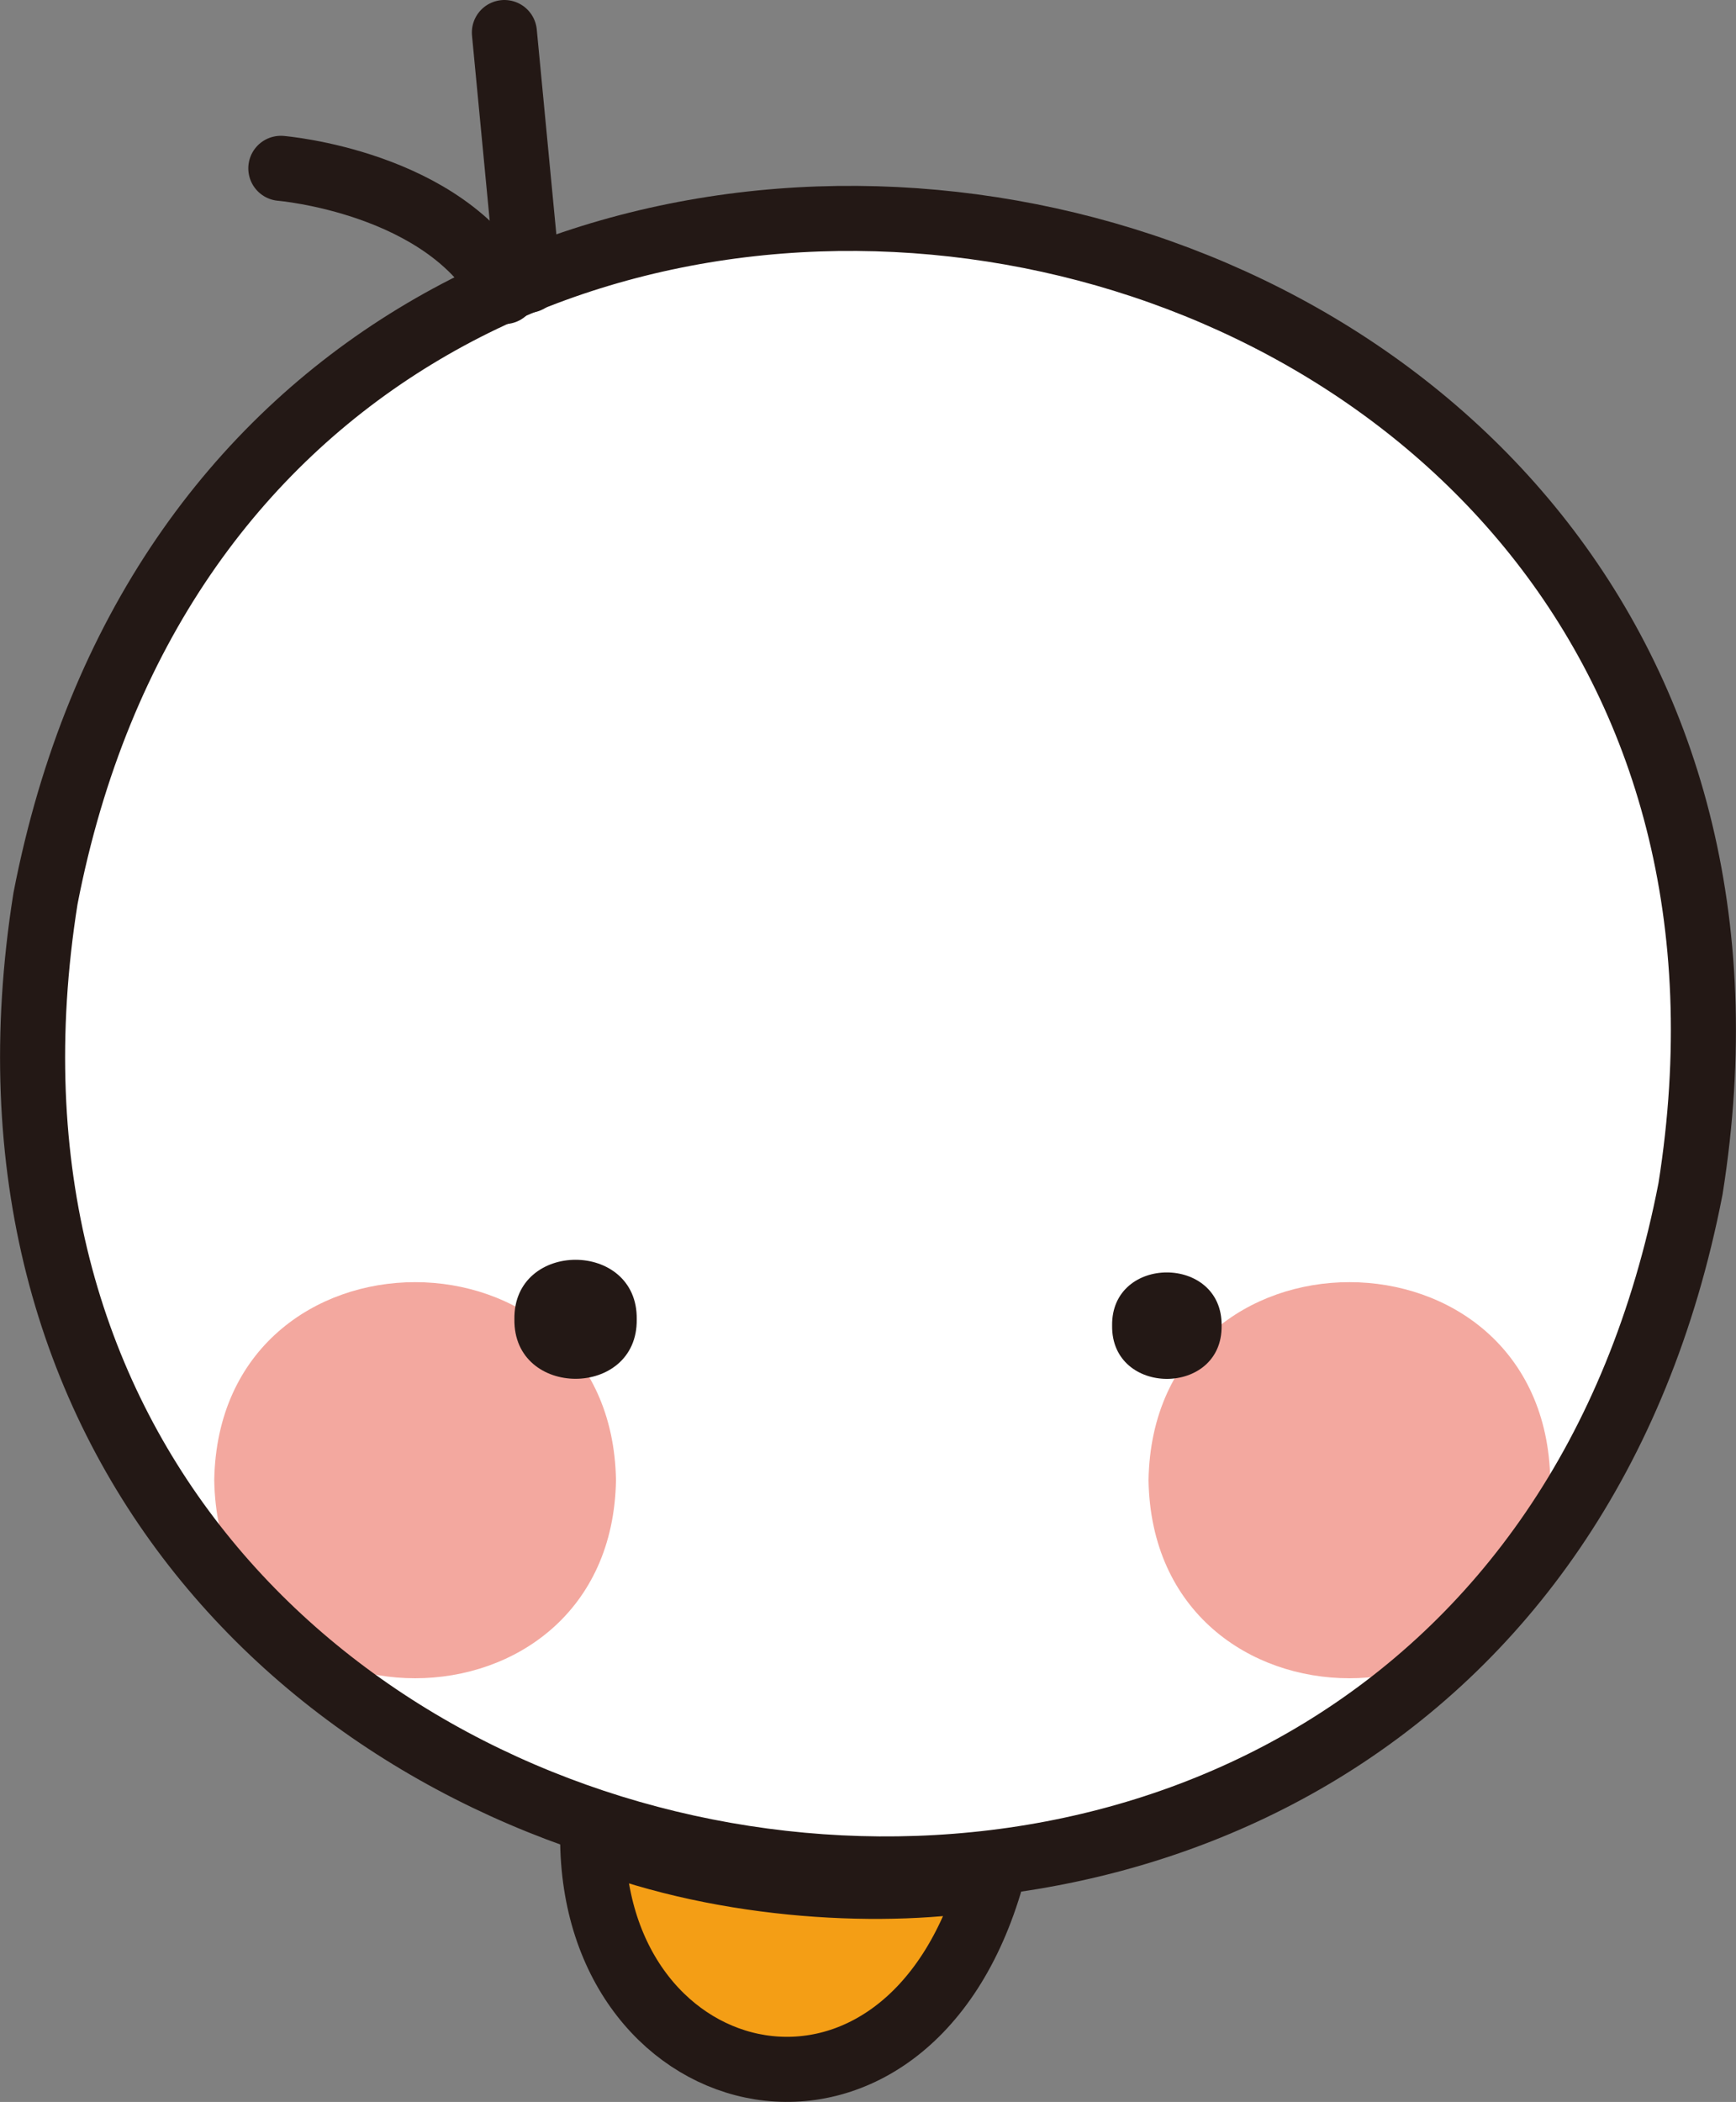 <?xml version="1.0" encoding="UTF-8"?>
<svg id="b" data-name="레이어 2" xmlns="http://www.w3.org/2000/svg" viewBox="0 0 147.31 178.3">
  <rect x="0" y="0" width="147.31" height="178.3" fill="#808080" stroke="none"/>
  <defs>
    <style>
      .d {
        fill: #f3a89f;
      }

      .d, .e {
        stroke-width: 0px;
      }

      .e {
        fill: #231815;
      }

      .f {
        fill: none;
      }

      .f, .g, .h {
        stroke: #231815;
        stroke-linecap: round;
        stroke-linejoin: round;
      }

      .f, .h {
        stroke-width: 5.52px;
      }

      .g {
        fill: #fff;
        stroke-width: 2.76px;
      }

      .h {
        fill: #f49e15;
      }
    </style>
  </defs>
  <g id="c" data-name="레이어 1">
    <path class="g" d="M144.1,88.53c-1.59,93.16-140.17,93.15-141.75,0,1.59-93.16,140.17-93.15,141.75,0Z"/>
    <path class="h" d="M50.29,155.78c-.04,22.47,26.69,28.59,33.85,3.44-8.69,1.56-22.38,1.02-33.85-3.44"/>
    <path class="d" d="M52.27,125.56c-.38,22.4-33.71,22.4-34.09,0,.38-22.4,33.71-22.4,34.09,0Z"/>
    <path class="f" d="M42.8,24.73c-5-9.3-18.97-10.45-18.97-10.45"/>
    <line class="f" x1="42.8" y1="2.76" x2="44.81" y2="23.78"/>
    <path class="d" d="M131.55,125.56c-.38,22.4-33.71,22.4-34.09,0,.38-22.4,33.71-22.4,34.09,0Z"/>
    <g>
      <path class="e" d="M54.03,111.91c.1,6.73-10.48,6.73-10.38,0-.1-6.73,10.48-6.73,10.38,0Z"/>
      <path class="e" d="M103.66,112.45c.09,6.02-9.37,6.02-9.29,0-.09-6.02,9.37-6.02,9.29,0Z"/>
    </g>
    <path class="f" d="M143.45,100.84C125.71,192.31-10.77,168.24,3.86,76.22,21.6-15.25,158.07,8.83,143.45,100.84Z"/>
  </g>
</svg>